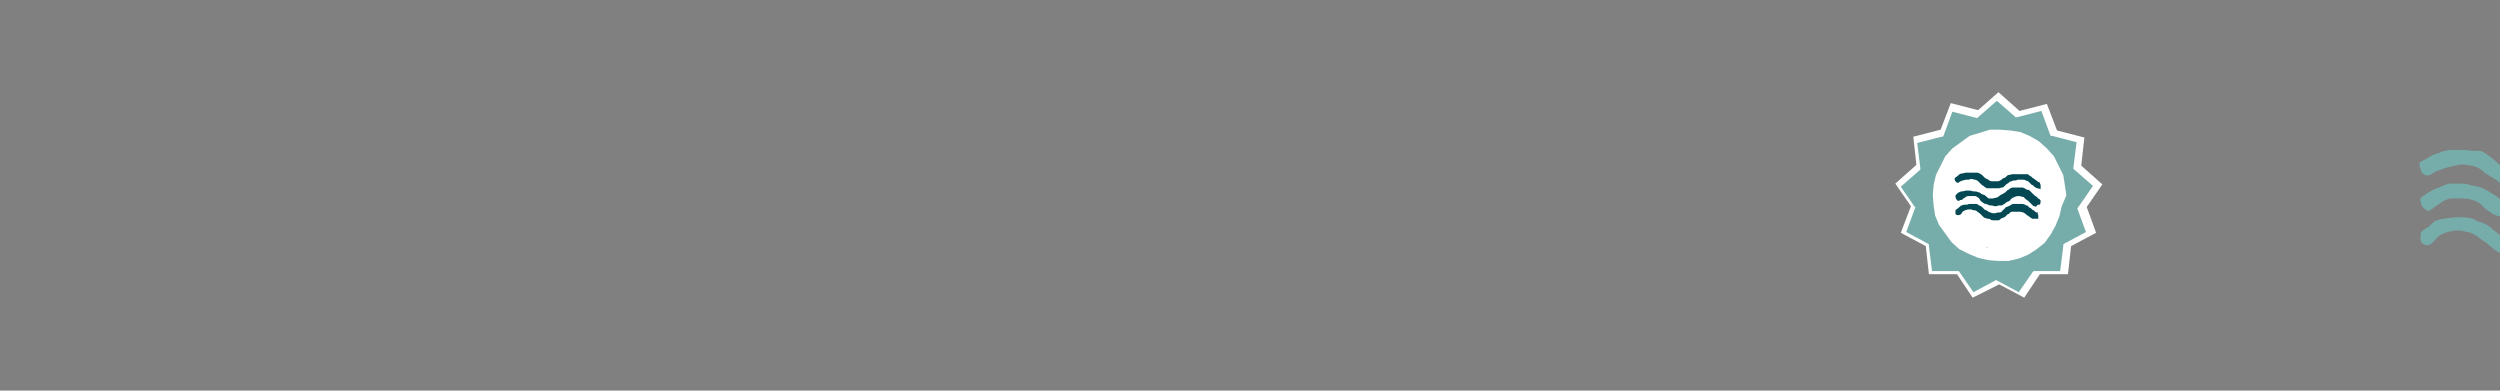 <?xml version="1.0" encoding="utf-8"?>
<!-- Generator: Adobe Illustrator 24.2.3, SVG Export Plug-In . SVG Version: 6.00 Build 0)  -->
<svg version="1.1" id="Background" xmlns="http://www.w3.org/2000/svg" xmlns:xlink="http://www.w3.org/1999/xlink" x="0px" y="0px"
	 viewBox="0 0 320 50" style="enable-background:new 0 0 320 50;" xml:space="preserve">
<rect x="0" y="0" width="320" height="50" fill="#808080" stroke="none"/>
<style type="text/css">
	.st0{fill:#76ACA9;}
	.st1{fill:#FFFFFF;}
	.st2{fill:#044854;}
</style>
<path class="st0" d="M347.1,23.9L347.1,23.9H347l-0.4,0.1c-0.2,0-0.3,0-0.5,0.1c-0.3,0-0.6,0.1-0.9,0.2c-0.3,0.1-0.5,0.3-0.8,0.5
	l-0.3,0.2c-0.1,0.1-0.3,0.2-0.5,0.3c-0.2,0.1-0.4,0.2-0.6,0.4l-0.4,0.3c-0.2,0.2-0.4,0.3-0.5,0.4l-0.1,0.1c-0.3,0.2-0.6,0.4-1,0.5
	c-0.4,0.1-0.8,0.2-1.2,0.2c-0.4,0-0.8-0.1-1.2-0.2l-0.3-0.1h-0.1l-0.3-0.1l-0.2-0.2c-0.2-0.1-0.4-0.3-0.6-0.4s-0.5-0.3-0.7-0.5
	l-0.2-0.2c-0.3-0.2-0.6-0.5-0.9-0.7l-0.4-0.2l-0.2-0.2c-0.1-0.1-0.3-0.2-0.5-0.2L334,24c-0.1-0.1-0.3-0.1-0.4-0.2
	c-0.3-0.2-0.6-0.3-1-0.4c-0.4,0-0.8-0.1-1.2,0h-0.5c-0.4,0-0.9,0-1.3,0.1c-0.5,0.1-0.9,0.2-1.4,0.4c-0.3,0.1-0.5,0.3-0.7,0.5
	c-0.1,0.1-0.2,0.2-0.3,0.3l-0.3,0.2c-0.3,0.2-0.5,0.3-0.8,0.5c-0.2,0.1-0.4,0.3-0.6,0.4l-0.4,0.2l-0.2,0.2c-0.2,0.2-0.5,0.3-0.7,0.4
	l-0.2,0c-0.3,0.1-0.7,0.2-1,0.2c-0.4,0-0.9,0-1.3-0.1c-0.3-0.1-0.5-0.2-0.7-0.4l-0.3-0.2c-0.2-0.1-0.3-0.3-0.5-0.4
	c-0.1-0.1-0.3-0.3-0.4-0.4c-0.2-0.1-0.4-0.3-0.6-0.4c-0.2-0.1-0.3-0.2-0.5-0.3c-0.7-0.5-1.6-0.8-2.5-0.9l-0.3-0.1
	c-0.3-0.1-0.7-0.1-1-0.1h-0.4c-0.3,0-0.7,0-1,0c-0.4,0.1-0.7,0.2-1.1,0.4l-0.2,0.1l-0.3,0.1c-0.3,0.1-0.7,0.3-1,0.5
	c-0.3,0.2-0.6,0.4-0.9,0.6l-0.1,0.1l-0.1,0.1l0,0c0,0.4,0.1,0.8,0.3,1.1c0.1,0.1,0.1,0.1,0.2,0.2c0.1,0.1,0.3,0.2,0.5,0.3
	c0.2,0,0.3-0.1,0.4-0.2l0.2-0.1l0.1-0.1c0.3-0.2,0.7-0.5,1-0.7c0.3-0.2,0.7-0.4,1.1-0.5c0.2,0,0.5,0,0.7,0c0.2,0,0.4,0,0.6,0
	c0.4,0,0.8,0,1.2,0.1c0.4,0.1,0.8,0.2,1.1,0.4c0.2,0.1,0.3,0.2,0.5,0.4c0.1,0.1,0.3,0.3,0.4,0.4c0.3,0.2,0.7,0.5,1,0.7l0,0
	c0.2,0.1,0.5,0.2,0.8,0.3c0.2,0,0.4,0.1,0.5,0.1l0.3,0.1c0.3,0.2,0.7,0.3,1,0.3c0.5,0.1,0.9,0.1,1.4,0.1c0.3,0,0.7-0.1,1-0.1
	l0.4-0.1c0.2,0,0.3,0,0.5-0.1c0.3,0,0.6-0.1,0.9-0.2c0.3-0.1,0.5-0.3,0.8-0.5l0.3-0.2c0.2-0.1,0.3-0.2,0.5-0.3
	c0.2-0.1,0.4-0.2,0.6-0.4l0.4-0.3c0.2-0.2,0.4-0.3,0.5-0.4l0.1-0.1c0.3-0.2,0.6-0.4,1-0.5c0.4-0.1,0.8-0.2,1.2-0.2
	c0.4,0,0.8,0.1,1.2,0.2l0.3,0.1h0.1l0.3,0.1c0,0.1,0.1,0.1,0.2,0.1c0.2,0.1,0.4,0.3,0.6,0.4c0.2,0.2,0.5,0.3,0.7,0.5l0.2,0.2
	c0.3,0.2,0.6,0.5,0.9,0.7l0.4,0.2c0.1,0.1,0.2,0.1,0.2,0.2c0.1,0.1,0.3,0.2,0.5,0.2l0.2,0.1c0.1,0.1,0.3,0.1,0.4,0.2
	c0.3,0.2,0.6,0.3,1,0.4c0.4,0,0.8,0.1,1.2,0h0.5c0.4,0,0.9,0,1.3-0.1c0.5-0.1,0.9-0.2,1.4-0.4c0.3-0.1,0.5-0.3,0.7-0.5
	c0.1-0.1,0.2-0.2,0.3-0.2l0.3-0.2c0.3-0.2,0.5-0.3,0.8-0.5c0.2-0.1,0.4-0.3,0.6-0.4l0.4-0.2L346,26c0.2-0.2,0.5-0.3,0.7-0.4l0.2-0.1
	l0.5-0.1c0.1,0,0.2-0.4,0.2-0.4c0-0.1,0-0.1,0-0.2c0-0.3,0.1-0.6,0-0.8s-0.3-0.2-0.5-0.3"/>
<path class="st0" d="M347,28.6c-0.1-0.1-0.2,0-0.3,0c-0.4,0.1-0.9,0.2-1.3,0.3c-0.3,0.1-0.5,0.3-0.7,0.5c-0.1,0.1-0.2,0.2-0.3,0.2
	l-0.3,0.2c-0.2,0.1-0.5,0.3-0.7,0.5c-0.3,0.2-0.6,0.4-0.9,0.6c-0.3,0.2-0.7,0.3-1,0.4l-0.3,0.1c-0.3,0.1-0.5,0.1-0.8,0.1
	c-0.3,0-0.6,0-0.9-0.1l-0.4-0.1h-0.2c-0.3,0-0.7-0.1-1-0.2c-0.3-0.1-0.5-0.2-0.8-0.4l-0.3-0.2l-0.3-0.1l-0.5-0.4
	c-0.2-0.1-0.4-0.2-0.6-0.3l-0.6-0.5h-0.1l0,0c-0.2-0.1-0.4-0.2-0.6-0.2c-0.2-0.1-0.4-0.2-0.6-0.3c-0.5-0.1-1-0.2-1.4-0.3
	c-0.3,0-0.6,0-0.8,0c-0.2,0-0.4,0.1-0.6,0.1c-0.2,0-0.4,0-0.6-0.1c-0.3,0-0.5,0-0.8,0c-0.3,0.1-0.6,0.2-0.8,0.3
	c-0.2,0-0.3,0.1-0.5,0.1l-0.4,0.1c-0.3,0.1-0.5,0.2-0.8,0.3c-0.2,0.1-0.4,0.3-0.6,0.5c-0.1,0.1-0.2,0.2-0.3,0.3
	c-0.2,0.1-0.4,0.3-0.6,0.4l-0.3,0.2c-0.3,0.2-0.7,0.3-1,0.3h-0.1c-0.3,0.1-0.7,0.1-1,0.1c-0.4,0-0.8-0.1-1.2-0.2
	c-0.4-0.1-0.7-0.3-1.1-0.5c-0.2-0.1-0.3-0.2-0.5-0.2c-0.2-0.1-0.4-0.2-0.6-0.4c-0.1-0.1-0.2-0.2-0.4-0.3c-0.2-0.2-0.4-0.4-0.6-0.5
	c-0.3-0.2-0.7-0.4-1.1-0.5h-0.1l-0.4-0.2c-0.3-0.2-0.6-0.3-0.9-0.3c-0.5-0.1-0.9-0.1-1.4-0.1c-0.4,0-0.8,0.1-1.2,0.1h-0.1l-0.4,0.1
	c-0.3,0-0.6,0.1-1,0.2c-0.3,0.1-0.5,0.3-0.7,0.5c-0.1,0.1-0.2,0.2-0.3,0.3c-0.3,0.2-0.7,0.4-1,0.7c-0.1,0.4-0.1,0.9,0,1.3
	c0.3,0.3,0.8,0.6,1.3,0.2l0.1-0.1l0.1-0.1c0.2-0.1,0.3-0.3,0.4-0.4c0.1-0.1,0.2-0.3,0.4-0.4c0.3-0.2,0.7-0.4,1.1-0.5
	c0.4-0.1,0.8-0.2,1.3-0.2c0.4,0,0.8,0.1,1.2,0.2h0.1c0.4,0.1,0.8,0.3,1.1,0.5c0.3,0.2,0.6,0.5,1,0.7l0.4,0.3
	c0.2,0.2,0.4,0.4,0.6,0.5l0.2,0.2c0.3,0.2,0.6,0.4,0.9,0.5c0.3,0.1,0.6,0.2,0.9,0.2c0.2,0,0.3,0,0.5,0.1c0.2,0,0.3,0.1,0.4,0.1
	c0.3,0.1,0.6,0.2,0.9,0.2c0.4,0,0.9,0,1.3-0.1c0.3-0.1,0.6-0.2,0.9-0.3l0.3-0.2c0.1-0.1,0.3-0.1,0.4-0.1c0.3-0.1,0.5-0.2,0.8-0.3
	c0.2-0.1,0.4-0.3,0.5-0.5c0.1-0.1,0.2-0.2,0.3-0.3c0.2-0.1,0.4-0.3,0.6-0.4l0.4-0.2l0.3-0.2c0.2-0.2,0.4-0.3,0.7-0.3
	c0.2,0,0.4,0,0.5,0c0.2,0,0.4,0.1,0.6,0.1h0.5c0.3,0,0.6,0,0.9,0l0.3,0c0.3,0,0.7,0.1,1,0.2c0.3,0.1,0.5,0.3,0.7,0.5l0.3,0.2
	c0.1,0.1,0.3,0.2,0.5,0.3L335,32l0.3,0.2h0.1l0.5,0.4l0.3,0.2L337,33h0.1c0.3,0.1,0.6,0.1,0.9,0.1c0.2,0,0.4,0,0.7,0
	c0.2,0,0.3,0,0.5,0.1c0.4,0.1,0.7,0.1,1.1,0.1c0.4,0,0.8,0,1.2-0.1h0.1c0.4-0.1,0.9-0.1,1.3-0.3c0.3-0.1,0.5-0.3,0.8-0.4
	c0.2-0.2,0.5-0.3,0.8-0.4c0.2-0.1,0.4-0.2,0.6-0.3l0.1-0.1c0.2-0.2,0.5-0.4,0.8-0.5L346,31c0.2-0.2,0.5-0.3,0.8-0.4
	c0.2-0.2,0.5-0.5,0.5-0.7C347.2,29.5,347.1,29.1,347,28.6"/>
<path class="st0" d="M347.7,20.3c0-0.1-0.1-0.3-0.1-0.4c-0.1-0.3-0.2-0.5-0.2-0.8c-0.1-0.1-0.3-0.1-0.4-0.1l-0.3,0
	c-0.3,0.1-0.6,0.2-0.9,0.3c-0.1,0.1-0.2,0.1-0.3,0.2l-0.4,0.1c-0.3,0.1-0.5,0.2-0.8,0.3c-0.2,0.1-0.4,0.3-0.5,0.5
	c-0.1,0.1-0.2,0.2-0.3,0.3c-0.2,0.1-0.4,0.3-0.6,0.4c-0.1,0.1-0.2,0.1-0.4,0.2l-0.3,0.2c-0.2,0.2-0.4,0.3-0.7,0.4
	c-0.2,0-0.4,0-0.5,0c-0.2,0-0.4-0.1-0.6-0.1h-0.5c-0.3,0-0.6,0-0.9,0l-0.3,0c-0.3,0-0.7-0.1-1-0.2c-0.3-0.1-0.5-0.3-0.7-0.5
	l-0.3-0.2c-0.2-0.1-0.3-0.2-0.5-0.3l-0.3-0.2l-0.3-0.2l-0.1,0l-0.5-0.4l-0.4-0.3c-0.2-0.2-0.6-0.3-0.9-0.1c-0.3-0.1-0.6-0.1-0.9-0.1
	c-0.2,0-0.4,0-0.7,0l-0.5-0.1c-0.4-0.1-0.7-0.1-1.1-0.1c-0.4,0-0.8,0.1-1.2,0.1h-0.1c-0.4,0-0.9,0.1-1.3,0.3
	c-0.3,0.1-0.5,0.3-0.8,0.5l-0.3,0.2c-0.2,0.1-0.3,0.2-0.5,0.2c-0.2,0.1-0.4,0.2-0.6,0.3l-0.1,0.1c-0.2,0.2-0.5,0.4-0.8,0.5l-0.1,0.1
	c-0.2,0.2-0.5,0.3-0.8,0.4c-0.4,0.1-0.8,0.1-1.1,0.1c-0.4,0-0.8,0-1.1-0.1c-0.4-0.1-0.7-0.2-1-0.4c-0.2-0.1-0.3-0.2-0.5-0.2
	c-0.2-0.1-0.4-0.2-0.5-0.3c-0.1-0.1-0.2-0.2-0.3-0.3c-0.2-0.2-0.4-0.3-0.6-0.5c-0.1-0.1-0.2-0.1-0.3-0.2c-0.2-0.2-0.5-0.3-0.7-0.5
	c-0.3-0.1-0.6-0.1-0.9-0.1h-0.5c-0.4-0.1-0.9-0.1-1.3-0.1h-0.6c-0.3,0-0.6,0-1,0c-0.4,0.1-0.8,0.1-1.1,0.3l-0.3,0.1
	c-0.3,0.1-0.7,0.2-1,0.4l-0.3,0.2l0,0c-0.4,0.2-0.7,0.4-1.1,0.6c0,0.1,0,0.1,0,0.2c0,0.3,0.1,0.5,0.2,0.8l0,0l0,0.1
	c0.1,0.1,0.1,0.2,0.2,0.3c0.1,0.1,0.2,0.1,0.3,0.2c0.3,0.1,0.5,0.1,0.8-0.1c0.3-0.2,0.6-0.4,1-0.5l0.3-0.1c0.4-0.2,0.9-0.3,1.3-0.4
	l0.5-0.1c0.6-0.2,1.2-0.2,1.9,0h0.2c0.4,0.1,0.7,0.2,1,0.4c0.2,0.1,0.4,0.3,0.5,0.4c0.1,0.1,0.2,0.2,0.3,0.2
	c0.2,0.1,0.4,0.3,0.6,0.4c0.1,0.1,0.3,0.1,0.4,0.2c0.1,0.1,0.2,0.2,0.3,0.2c0.2,0.2,0.4,0.4,0.7,0.5c0.3,0.1,0.5,0.1,0.8,0.1
	c0.2,0,0.3,0,0.5,0c0.4,0.1,0.9,0.1,1.3,0.1c0.2,0,0.3,0,0.5,0c0.3,0,0.5,0,0.8,0c0.4-0.1,0.9-0.2,1.3-0.3c0.3-0.1,0.5-0.3,0.7-0.5
	l0.3-0.2l0.3-0.2c0.2-0.1,0.5-0.3,0.7-0.5c0.3-0.2,0.6-0.4,0.9-0.6c0.3-0.2,0.6-0.3,1-0.4l0.3-0.1c0.3-0.1,0.5-0.1,0.8-0.1
	c0.3,0,0.6,0,0.9,0.1l0.4,0.1h0.2c0.3,0,0.7,0.1,1,0.2c0.3,0.1,0.5,0.2,0.8,0.4l0.3,0.2l0.3,0.1l0.5,0.4c0.2,0.1,0.4,0.2,0.6,0.3
	l0.6,0.4l0.1,0l0,0c0.2,0.1,0.4,0.2,0.6,0.2c0.2,0.1,0.4,0.2,0.6,0.3c0.5,0.1,1,0.2,1.4,0.3c0.3,0,0.6,0,0.8-0.1
	c0.2,0,0.4-0.1,0.6-0.1c0.2,0,0.4,0,0.6,0.1h0.1c0.7-0.2,1.4-0.4,2-0.6c0.4-0.2,0.8-0.3,1.2-0.5c0.1-0.1,0.2-0.2,0.3-0.3
	c0.1-0.1,0.2-0.2,0.3-0.3c0.2-0.1,0.4-0.3,0.6-0.4l0.3-0.2c0.3-0.2,0.7-0.3,1-0.3h0.1h0.2c0.2-0.2,0.4-0.4,0.5-0.6l0,0"/>
<path class="st0" d="M256.8,18.8L256.8,18.8l0.2,0.1l0,0L256.8,18.8L256.8,18.8z"/>
<path class="st1" d="M256.1,19.6v-1.4h0.7h0.2l0.7,0.1v1.2l-0.6,0.1h-0.3L256.1,19.6z"/>
<path class="st0" d="M266,26.5l0.1-0.1l1.8-2.6l-2.4-2.1l-0.1-0.1v-0.2l0.4-3.2l-3.1-0.8h-0.2l-0.1-0.2l-1.1-3l-3.1,0.8h-0.2L258,15
	l-2.4-2.1l-2.4,2.1l-0.1,0.1H253l-3.1-0.8l-1.1,3l-0.1,0.2h-0.2l-3.1,0.8l0.4,3.2v0.2l-0.1,0.1l-2.4,2.1l1.8,2.6l0.1,0.1l-0.1,0.1
	l-1.1,3l2.8,1.5l0.1,0.1v0.2l0.4,3.2h3.4l0.1,0.1l1.8,2.6l2.8-1.5l0.1-0.1l0.1,0.1l2.8,1.5l1.8-2.6l0.1-0.1h3.4l0.4-3.2v-0.2
	l0.1-0.1l2.8-1.5l-1.1-3L266,26.5z M263.9,26.4l-0.3,1.3l-0.5,1.2l-0.6,1.1l-0.8,1.1l-1,0.8l-1.1,0.7l-1.2,0.5l-1.3,0.3h-1.3
	l-1.3-0.1l-1.3-0.3l-1.2-0.5l-1.2-0.6l-1-0.9l-0.8-1.1l-0.8-1.1l-0.5-1.2l-0.2-1.3l-0.1-1.3l0.1-1.3l0.3-1.3l0.6-1.2l0.6-1.2l0.9-1
	l1.1-0.8l1.1-0.8l1.3-0.4l1.3-0.4h1.3l1.3,0.1l1.3,0.2l1.2,0.5l1.2,0.7l1,0.9l0.9,1l0.6,1.2l0.6,1.2l0.2,1.3l0.2,1.3L263.9,26.4z"/>
<path class="st1" d="M252.5,38.1l-2-3h-3.6l-0.4-3.6l-3.2-1.7l1.3-3.4l-2-2.9l2.7-2.4l-0.4-3.6l3.5-0.9l1.3-3.4l3.5,0.9l2.6-2.3
	l2.7,2.4l3.5-0.9l1.3,3.4l3.5,0.9l-0.4,3.6l2.7,2.4l-2,2.9l1.2,3.3l-3.2,1.7l-0.4,3.6h-3.6l-2,3l-3.2-1.7L252.5,38.1z M255.6,35
	l2.8,1.5l1.8-2.6h3.1l0.4-3.1l2.8-1.4l-1.1-2.9l0.3-0.4l1.5-2.1l-2.3-2.1l0.4-3.1l-3-0.7l-1.1-2.9l-3,0.8l-2.3-2.1l-2.3,2.1l-3-0.8
	l-1.1,2.9l-3,0.7l0.4,3.1l-2.3,2.1l1.8,2.5l-1.1,2.9l2.8,1.4l0.4,3.1h3.1l1.8,2.6L255.6,35z M255.6,34.2l-1.4-0.1l-1.4-0.4l-1.3-0.5
	l-1.3-0.6l-1.2-1l-0.8-1.2l-0.8-1.1l-0.6-1.4l-0.3-1.4l-0.1-1.4l0.1-1.4l0.4-1.4l0.6-1.2l0.6-1.3l1-1.1l1.1-0.9l1.2-0.9l2.7-0.8h1.4
	l1.4,0.1l1.4,0.2l1.4,0.6l1.2,0.7l1.1,0.9l1,1.1l0.6,1.3l0.7,1.3l0.4,2.9l-0.2,1.5l-0.3,1.3l-0.5,1.3l-0.9,1.2l-0.9,1.1l-1.2,0.9
	l-1.2,0.7l-1.3,0.6l-1.4,0.4L255.6,34.2z M254.5,32.8l1.2,0.1h1.2l1.2-0.3l1.1-0.5l1.1-0.6l1-0.8l0.8-1l0.6-1.1l0.4-1.1l0.3-1.2
	l0.2-1.2l-0.4-2.4l-0.6-1.1l-0.6-1.1l-0.8-0.9l-0.9-0.8l-1.1-0.6l-1.1-0.5l-1.2-0.2l-1.2-0.1h-1.2L252,18l-1,0.7l-1,0.8l-0.8,0.9
	l-0.6,1.1l-0.6,1.1l-0.3,1.2l-0.1,1.2l0.1,1.2l0.2,1.2l0.5,1.1l0.8,1l0.7,1l0.9,0.8l1.1,0.5l1.2,0.5L254.5,32.8z"/>
<path class="st0" d="M254.3,31.7h0.2l-0.2-0.1C254.3,31.6,254.3,31.6,254.3,31.7z"/>
<path class="st1" d="M257,32.7l-3.2-0.4l-0.1-0.5v-0.1l-0.1-1.4L257,32.7z"/>
<circle class="st1" cx="255.8" cy="25.3" r="9.3"/>
<path class="st2" d="M261.1,26.2C261.1,26.2,261.1,26.2,261.1,26.2L261.1,26.2L261.1,26.2L261.1,26.2c0.1-0.2,0.1-0.4,0.1-0.5l0,0
	c0-0.1-0.1-0.1-0.1-0.2l0,0h-0.1l-0.1-0.1l-0.2-0.2l-0.3-0.2l-0.1-0.1c-0.1-0.1-0.2-0.2-0.3-0.3c0,0-0.1-0.1-0.1-0.1l-0.1-0.1
	c0,0-0.1-0.1-0.2-0.1h-0.1l-0.2-0.1c-0.1-0.1-0.2-0.1-0.4-0.2c-0.2,0-0.3,0-0.5,0h-0.2c-0.2,0-0.3,0-0.5,0c-0.2,0-0.4,0.1-0.5,0.2
	c-0.1,0.1-0.2,0.1-0.3,0.2c0,0-0.1,0.1-0.1,0.1l-0.1,0.1c-0.1,0.1-0.2,0.1-0.3,0.2l-0.2,0.1l-0.2,0.1l-0.1,0.1
	c-0.1,0.1-0.2,0.1-0.3,0.2h-0.1c-0.1,0-0.3,0.1-0.4,0.1c-0.2,0-0.3,0-0.5,0c-0.1,0-0.2-0.1-0.3-0.2l-0.1-0.1c-0.1,0-0.1-0.1-0.2-0.2
	L254,25c-0.1-0.1-0.2-0.1-0.2-0.1l-0.2-0.1c-0.1-0.1-0.3-0.2-0.4-0.2c-0.2-0.1-0.3-0.1-0.5-0.1h-0.1c-0.1,0-0.3-0.1-0.4-0.1H252
	c-0.1,0-0.3,0-0.4,0c-0.1,0-0.3,0.1-0.4,0.1c0,0-0.1,0-0.1,0H251c-0.1,0.1-0.3,0.1-0.4,0.2c-0.1,0.1-0.2,0.2-0.3,0.3v0l0,0l0,0
	c0,0.2,0,0.3,0.1,0.5l0.1,0.1c0,0.1,0.1,0.1,0.2,0.1c0.1,0,0.1,0,0.2-0.1l0.1,0l0.1,0c0.1-0.1,0.2-0.2,0.4-0.3
	c0.1-0.1,0.3-0.2,0.4-0.2c0.1,0,0.2,0,0.3,0h0.2c0.1,0,0.3,0,0.4,0c0.1,0,0.3,0.1,0.4,0.2c0.1,0,0.1,0.1,0.2,0.2
	c0,0.1,0.1,0.1,0.1,0.2c0.1,0.1,0.3,0.2,0.4,0.3l0,0c0.1,0.1,0.2,0.1,0.3,0.1c0.1,0,0.1,0,0.2,0.1h0.1c0.1,0.1,0.2,0.1,0.4,0.1
	c0.2,0,0.3,0.1,0.5,0.1c0.1,0,0.2,0,0.4-0.1h0.1h0.2c0.1,0,0.2,0,0.3-0.1c0.1-0.1,0.2-0.1,0.3-0.2l0.1-0.1l0.2-0.1
	c0.1,0,0.2-0.1,0.2-0.1c0.1,0,0.1-0.1,0.1-0.1l0.2-0.2l0,0c0.1-0.1,0.2-0.1,0.4-0.2c0.2-0.1,0.3-0.1,0.5-0.1c0.1,0,0.3,0,0.4,0.1
	h0.1h0h0.1l0.1,0.1l0.2,0.2l0.3,0.2l0.1,0.1l0.3,0.3l0.1,0.1l0.1,0.1c0,0,0.1,0.1,0.2,0.1h0.1l0.1,0.1
	C260.8,26.1,261,26.2,261.1,26.2L261.1,26.2L261.1,26.2L261.1,26.2z"/>
<path class="st2" d="M260.5,28L260.5,28c0.1,0,0.2,0,0.3,0l0,0h0.1l0,0l0,0l0,0l0,0l0,0l0,0v-0.5l0,0l0,0c0,0,0,0-0.1-0.1l0.1-0.2
	h-0.2c-0.1,0-0.2-0.1-0.3-0.2l-0.1-0.1l-0.1,0l-0.2-0.2c-0.1-0.1-0.2-0.1-0.2-0.1l-0.2-0.2l0,0l0,0c-0.1-0.1-0.1-0.1-0.2-0.1
	c-0.1,0-0.1-0.1-0.2-0.1c-0.2-0.1-0.4-0.1-0.5-0.1c-0.1,0-0.2,0-0.3,0c-0.1,0-0.2,0-0.2,0h-0.2c-0.1,0-0.2,0-0.3,0
	c-0.1,0-0.2,0.1-0.3,0.1c0,0-0.1,0.1-0.1,0.1l-0.2,0.1c-0.1,0-0.2,0.1-0.3,0.1c-0.1,0.1-0.2,0.1-0.2,0.2l-0.1,0.1
	c-0.1,0.1-0.2,0.1-0.2,0.2l-0.1,0.1c-0.1,0.1-0.3,0.1-0.4,0.1h-0.1c-0.1,0-0.2,0.1-0.4,0.1c-0.2,0-0.3,0-0.5-0.1
	c-0.1,0-0.3-0.1-0.4-0.2c-0.1,0-0.1-0.1-0.2-0.1c-0.1,0-0.2-0.1-0.2-0.1l-0.1-0.1c-0.1-0.1-0.1-0.1-0.2-0.2
	c-0.1-0.1-0.3-0.2-0.4-0.2l0,0l-0.1-0.1c-0.1-0.1-0.2-0.1-0.4-0.1c-0.2,0-0.4,0-0.5,0c-0.2,0-0.3,0-0.5,0.1h-0.1h-0.2
	c-0.1,0-0.2,0-0.4,0.1c-0.1,0-0.2,0.1-0.3,0.2l-0.1,0.1c-0.1,0.1-0.3,0.2-0.4,0.3c0,0.2,0,0.4,0,0.5c0.1,0.1,0.3,0.2,0.5,0.1l0,0
	h0.1l0.2-0.2c0-0.1,0.1-0.1,0.1-0.2c0.3-0.2,0.6-0.3,0.9-0.3c0.2,0,0.3,0,0.4,0.1l0,0c0.2,0,0.3,0,0.5,0.1c0.1,0.1,0.2,0.2,0.4,0.3
	c0,0,0.1,0.1,0.1,0.1c0.1,0.1,0.1,0.1,0.2,0.2l0.1,0.1c0.1,0.1,0.2,0.2,0.3,0.2c0.1,0,0.2,0.1,0.3,0.1h0.2l0.2,0.1
	c0.1,0.1,0.2,0.1,0.4,0.1c0.2,0,0.3,0,0.5,0c0.1,0,0.2,0,0.3-0.1l0.1-0.1l0.2-0.1c0.1,0,0.2-0.1,0.3-0.1c0.1-0.1,0.1-0.1,0.2-0.2
	c0,0,0.1-0.1,0.1-0.1c0.1-0.1,0.1-0.1,0.2-0.1l0.1-0.1l0.1-0.1c0.1-0.1,0.2-0.1,0.3-0.1c0.1,0,0.1,0,0.2,0c0.1,0,0.2,0,0.2,0h0.2
	c0.1,0,0.2,0,0.3,0h0.1c0.1,0,0.3,0.1,0.4,0.1c0.1,0.1,0.2,0.1,0.3,0.2l0.1,0.1c0.1,0.1,0.6,0.3,0.3,0.2l0.1,0.1l0,0l0.2,0.1
	l0.1,0.1L260.5,28z"/>
<path class="st2" d="M261.1,23.4l-0.1-0.1c-0.1,0-0.2,0-0.2-0.1c-0.1-0.1-0.2-0.1-0.3-0.2l-0.1-0.1c-0.1,0-0.1-0.1-0.2-0.1l-0.1-0.1
	l-0.1-0.1l0,0l-0.2-0.1l-0.1-0.1c-0.1-0.1-0.2-0.1-0.3-0.1c-0.1,0-0.2,0-0.4,0h-0.3h-0.2c-0.1,0-0.3,0-0.4,0c-0.2,0-0.3,0-0.5,0l0,0
	c-0.2,0-0.3,0.1-0.5,0.1c-0.1,0-0.2,0.1-0.3,0.2l-0.1,0.1c-0.1,0-0.1,0.1-0.2,0.1c-0.1,0-0.2,0.1-0.2,0.1l0,0
	c-0.1,0.1-0.2,0.2-0.3,0.2H256c-0.1,0.1-0.2,0.1-0.3,0.1c-0.1,0-0.3,0-0.4,0c-0.1,0-0.3,0-0.4,0c-0.1,0-0.3-0.1-0.4-0.2
	c-0.1,0-0.1-0.1-0.2-0.1c-0.1,0-0.1-0.1-0.2-0.1l-0.1-0.1c-0.1-0.1-0.1-0.1-0.2-0.2l-0.1-0.1c-0.1-0.1-0.2-0.1-0.3-0.2
	c-0.1,0-0.2-0.1-0.3-0.1h-0.2c-0.2,0-0.3,0-0.5,0H252c-0.1,0-0.2,0-0.4,0c-0.1,0-0.3,0.1-0.4,0.1h-0.1c-0.1,0-0.3,0.1-0.4,0.2
	l-0.1,0.1l0,0c-0.1,0.1-0.3,0.2-0.4,0.3c0,0,0,0,0,0.1c0,0.1,0,0.2,0.1,0.3l0,0l0,0l0.1,0.1c0,0,0.1,0.1,0.1,0.1
	c0.1,0,0.2,0,0.3-0.1c0.1-0.1,0.2-0.1,0.4-0.2h0.1c0.2-0.1,0.3-0.1,0.5-0.1l0.2,0c0.1,0,0.2-0.1,0.3-0.1c0.1,0,0.2,0,0.4,0.1h0.1
	c0.1,0,0.3,0.1,0.4,0.2l0.2,0.2l0.1,0.1c0.1,0.1,0.1,0.1,0.2,0.2l0.2,0.1l0.1,0.1c0.1,0.1,0.2,0.1,0.3,0.2c0.1,0,0.2,0,0.3,0h0.2
	c0.2,0,0.3,0,0.5,0h0.2c0.1,0,0.2,0,0.3,0c0.2,0,0.3-0.1,0.5-0.1c0.1,0,0.2-0.1,0.3-0.2c0,0,0.1-0.1,0.1-0.1l0.1-0.1
	c0.1-0.1,0.2-0.1,0.3-0.2c0.1-0.1,0.2-0.2,0.4-0.2c0.1-0.1,0.3-0.1,0.4-0.1h0.1c0.1,0,0.2-0.1,0.3-0.1h0.3h0.2h0.1
	c0.1,0,0.3,0,0.4,0.1c0.1,0,0.2,0.1,0.3,0.1l0.1,0.1l0.1,0.1l0.2,0.2c0.1,0.1,0.1,0.1,0.2,0.1l0.2,0.2l0,0l0,0
	c0.1,0.1,0.1,0.1,0.2,0.1c0.1,0.1,0.1,0.1,0.2,0.1l0.4,0.1l0,0c0,0,0.1,0,0,0l0,0l0,0l0,0l0,0c0-0.2,0-0.4,0-0.5L261.1,23.4z"/>
<path class="st0" d="M256.8,18.8L256.8,18.8l0.2,0.1l0,0L256.8,18.8L256.8,18.8z"/>
<path class="st0" d="M266,26.5l0.1-0.1l1.8-2.6l-2.4-2.1l-0.1-0.1v-0.2l0.4-3.2l-3.1-0.8h-0.2l-0.1-0.2l-1.1-3l-3.1,0.8h-0.2L258,15
	l-2.4-2.1l-2.4,2.1l-0.1,0.1H253l-3.1-0.8l-1.1,3l-0.1,0.2h-0.2l-3.1,0.8l0.4,3.2v0.2l-0.1,0.1l-2.4,2.1l1.8,2.6l0.1,0.1l-0.1,0.1
	l-1.1,3l2.8,1.5l0.1,0.1v0.2l0.4,3.2h3.4l0.1,0.1l1.8,2.6l2.8-1.5l0.1-0.1l0.1,0.1l2.8,1.5l1.8-2.6l0.1-0.1h3.4l0.4-3.2v-0.2
	l0.1-0.1l2.8-1.5l-1.1-3L266,26.5z M263.9,26.4l-0.3,1.3l-0.5,1.2l-0.6,1.1l-0.8,1.1l-1,0.8l-1.1,0.7l-1.2,0.5l-1.3,0.3h-1.3
	l-1.3-0.1l-1.3-0.3l-1.2-0.5l-1.2-0.6l-1-0.9l-0.8-1.1l-0.8-1.1l-0.5-1.2l-0.2-1.3l-0.1-1.3l0.1-1.3l0.3-1.3l0.6-1.2l0.6-1.2l0.9-1
	l1.1-0.8l1.1-0.8l1.3-0.4l1.3-0.4h1.3l1.3,0.1l1.3,0.2l1.2,0.5l1.2,0.7l1,0.9l0.9,1l0.6,1.2l0.6,1.2l0.2,1.3l0.2,1.3L263.9,26.4z"/>
<path class="st0" d="M254.3,31.7h0.2l-0.2-0.1C254.3,31.6,254.3,31.6,254.3,31.7z"/>
</svg>

